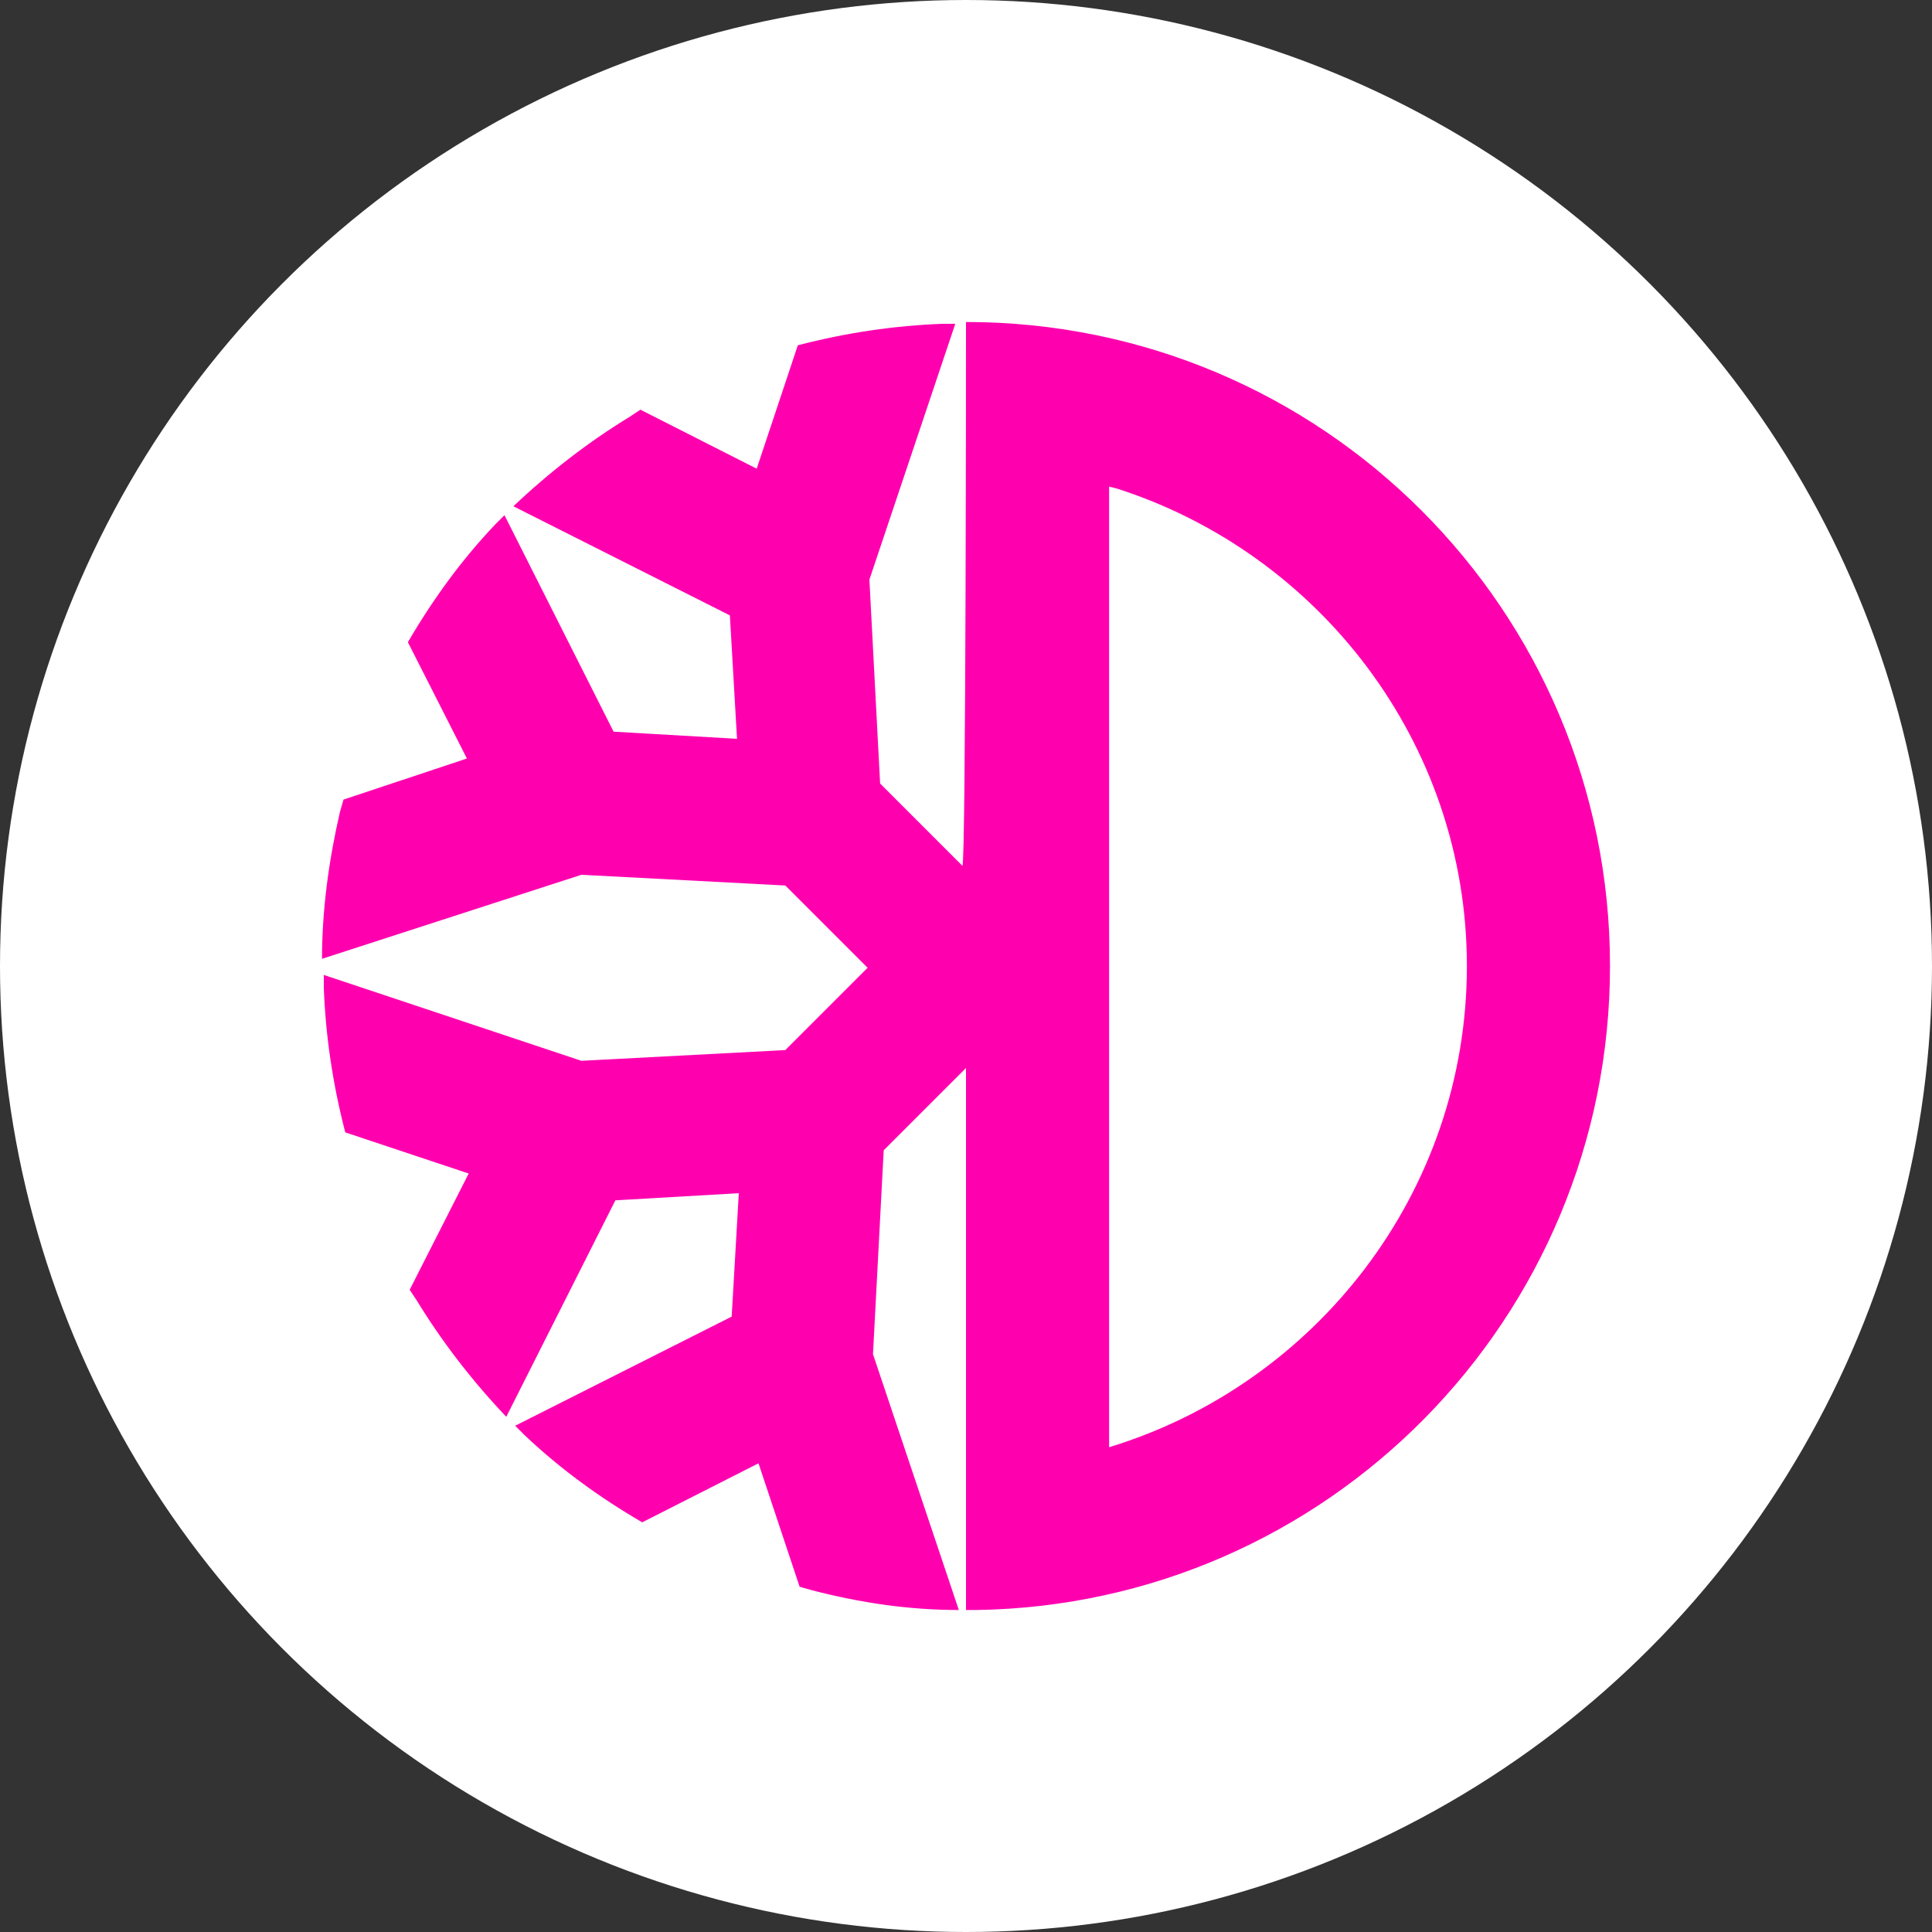 <svg width="42" height="42" viewBox="0 0 42 42" fill="none" xmlns="http://www.w3.org/2000/svg">
<rect x="0" y="0" width="42" height="42" fill="#333333" stroke="none"/>
<g clip-path="url(#clip0_26_34157)">
<circle cx="21" cy="21" r="21" fill="white"/>
<path fill-rule="evenodd" clip-rule="evenodd" d="M21 7C28.739 7 35 13.261 35 21C35 28.661 28.856 34.883 21.233 35H21V23.217L19.211 25.006L18.978 29.439L20.844 35C19.756 35 18.706 34.844 17.656 34.572L17.383 34.494L16.489 31.811L13.961 33.094C13.028 32.55 12.172 31.928 11.394 31.189L11.2 30.994L15.906 28.622L16.061 25.939L13.378 26.094L11.006 30.8C10.267 30.022 9.606 29.167 9.061 28.272L8.906 28.039L10.189 25.511L7.506 24.617C7.233 23.567 7.078 22.517 7.039 21.467V21.194L12.639 23.061L17.072 22.828L18.861 21.039L17.072 19.25L12.639 19.017L7 20.844C7 19.756 7.156 18.667 7.389 17.656L7.467 17.383L10.15 16.489L8.867 13.961C9.411 13.028 10.033 12.172 10.772 11.394L10.967 11.2L13.339 15.906L16.022 16.061L15.867 13.378L11.161 11.006C11.939 10.267 12.794 9.606 13.689 9.061L13.922 8.906L16.45 10.189L17.344 7.506C18.394 7.233 19.444 7.078 20.494 7.039H20.767L18.9 12.6L19.133 17.033L20.922 18.822C21 18.783 21 7 21 7ZM24.111 10.578V31.461C28.583 30.1 31.889 25.939 31.889 21C31.889 16.139 28.661 12.017 24.267 10.617L24.111 10.578Z" fill="#FF00AF"/>
</g>
<defs>
<clipPath id="clip0_26_34157">
<rect width="42" height="42" fill="white"/>
</clipPath>
</defs>
</svg>
